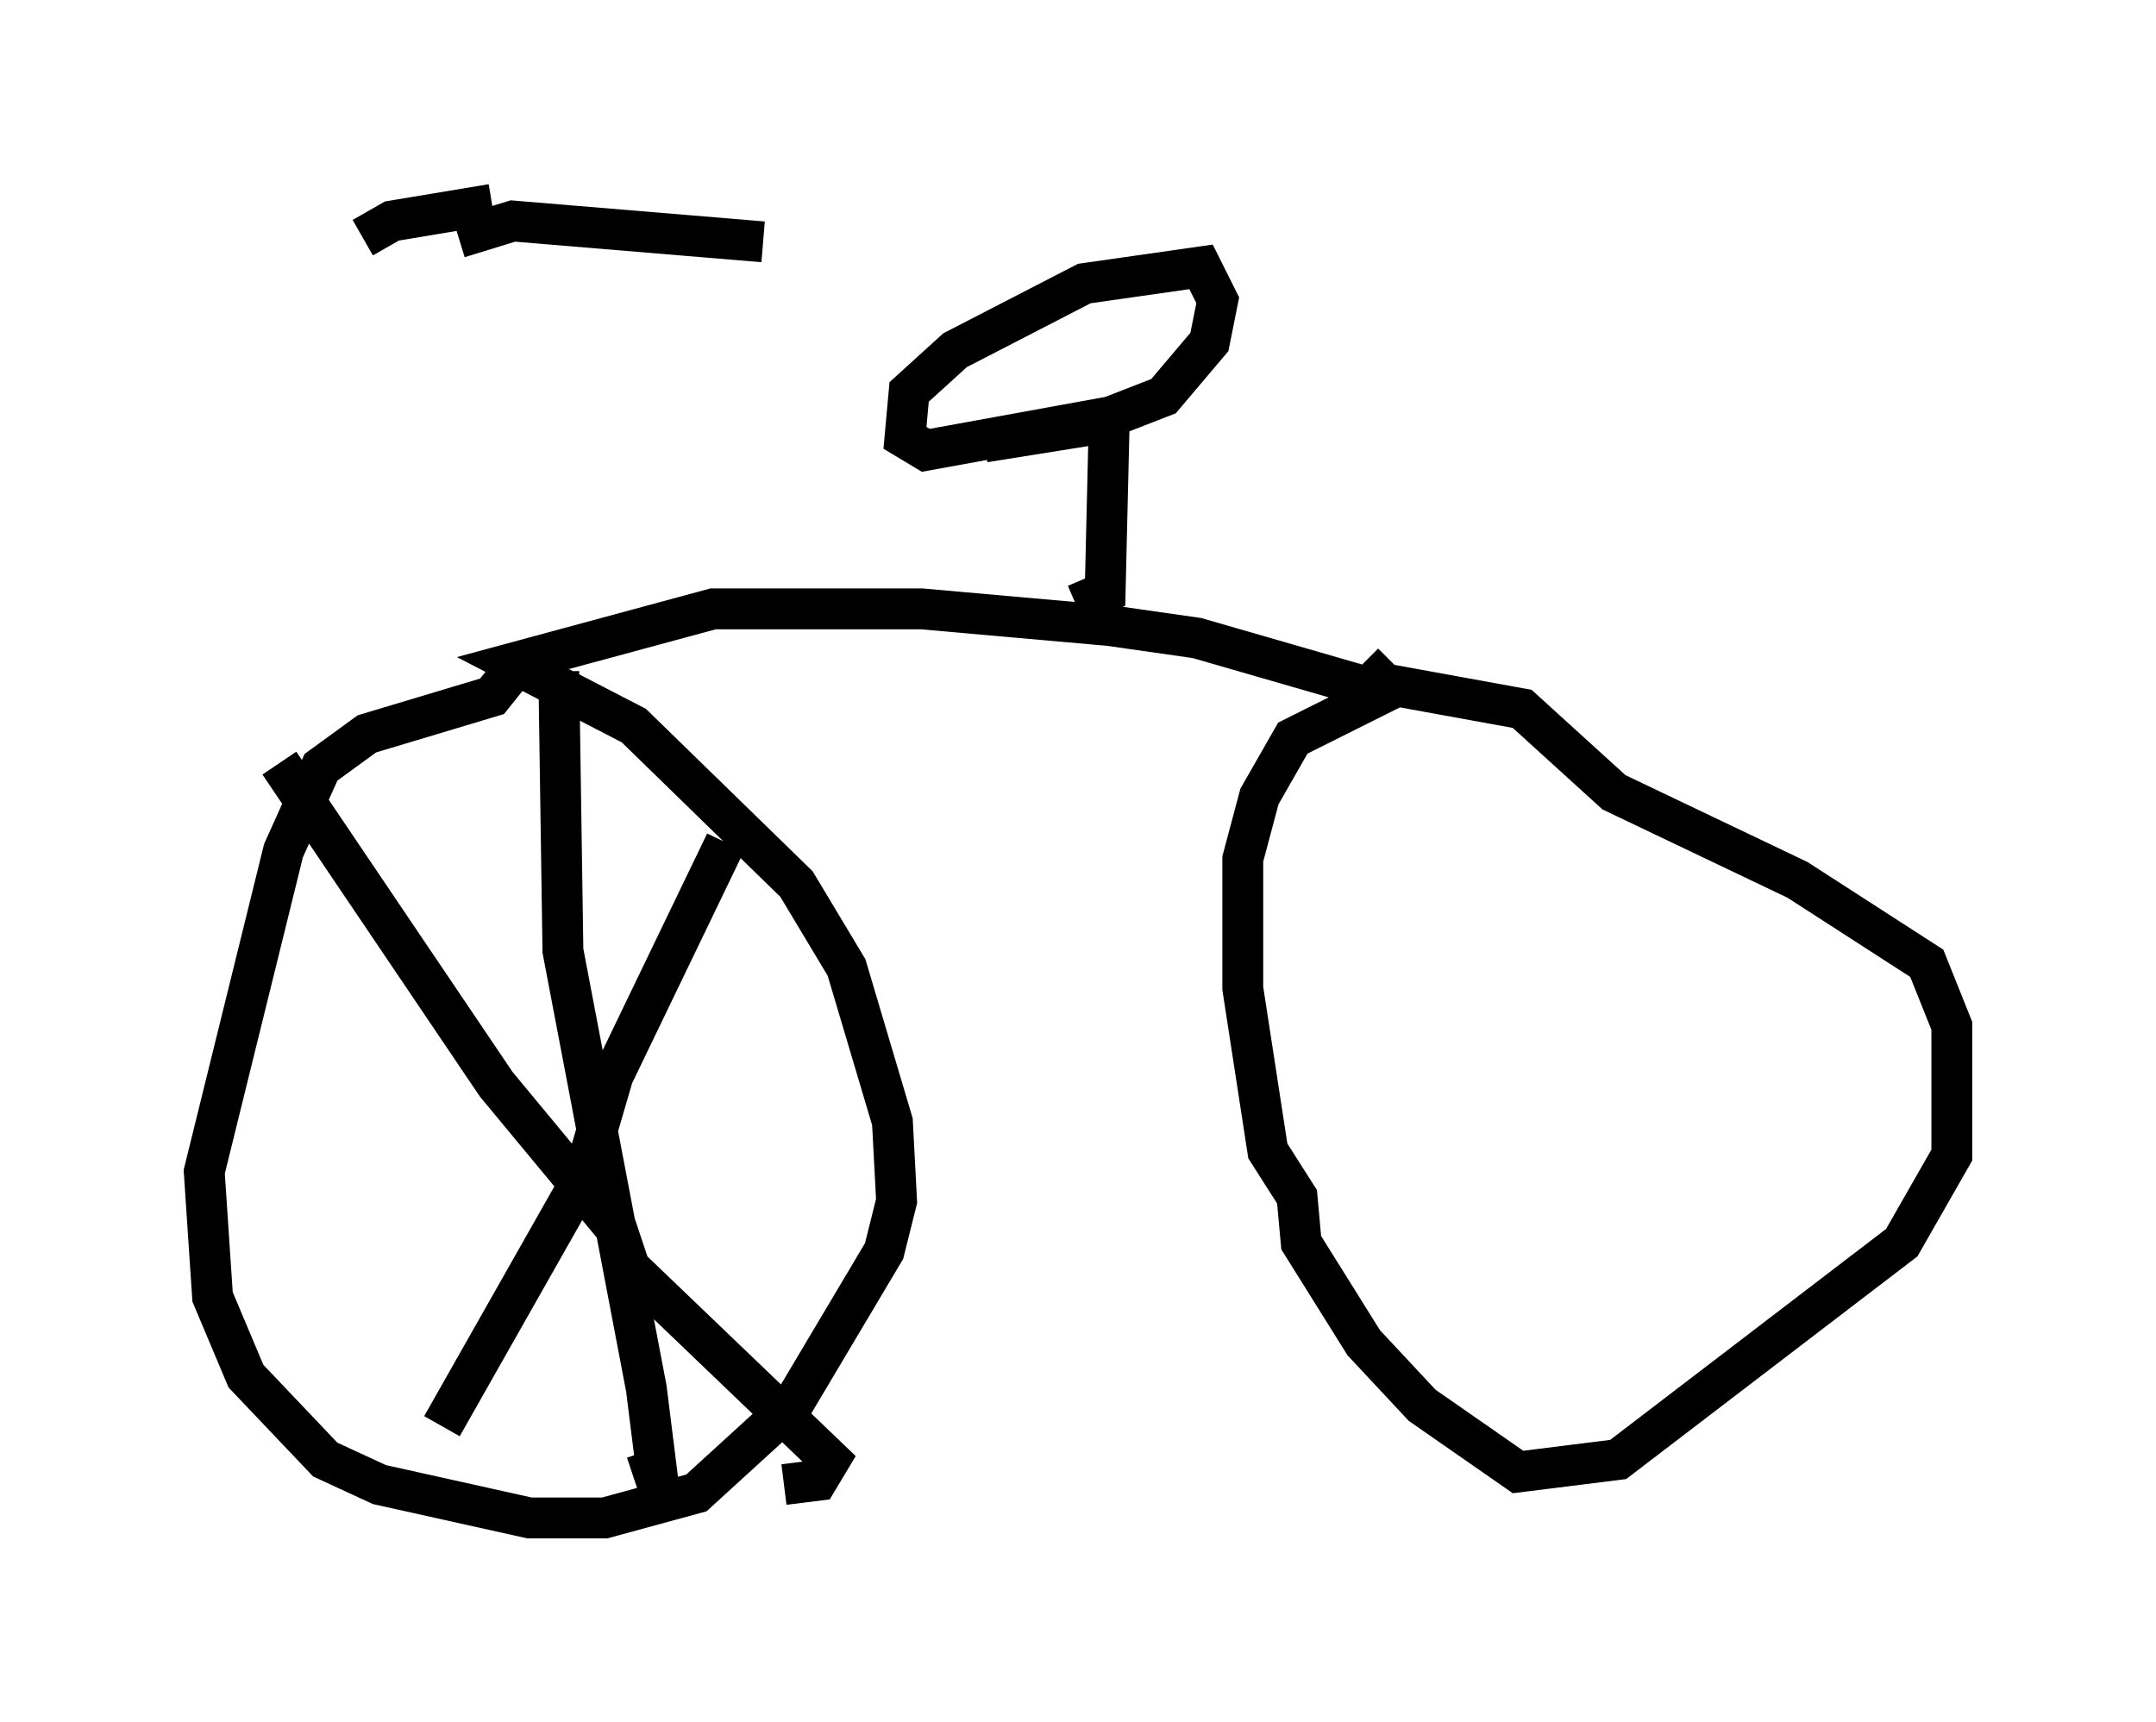 <?xml version="1.0" encoding="utf-8" ?>
<svg baseProfile="full" height="42.157" version="1.1" width="52.773" xmlns="http://www.w3.org/2000/svg" xmlns:ev="http://www.w3.org/2001/xml-events" xmlns:xlink="http://www.w3.org/1999/xlink"><defs /><rect fill="white" height="42.157" width="52.773" x="0" y="0" /><path d="M12.452, 5.817 m0.0, 10.719 l-0.408, 0.51 -3.063, 0.919 l-1.123, 0.817 -0.919, 2.042 l-1.94, 7.861 0.204, 3.063 l0.817, 1.94 1.94, 2.042 l1.327, 0.613 3.675, 0.817 l1.838, 0.0 2.246, -0.613 l2.348, -2.144 2.246, -3.777 l0.306, -1.225 -0.102, -1.94 l-1.123, -3.777 -1.225, -2.042 l-3.981, -3.879 -2.96, -1.531 l4.9, -1.327 5.104, 0.0 l4.594, 0.408 2.144, 0.306 l4.594, 1.327 -2.246, 1.123 l-0.817, 1.429 -0.408, 1.531 l0.0, 3.165 0.613, 3.981 l0.715, 1.123 0.102, 1.123 l1.531, 2.45 1.429, 1.531 l2.348, 1.633 2.45, -0.306 l6.942, -5.308 1.225, -2.144 l0.0, -3.165 -0.613, -1.531 l-3.165, -2.042 -4.492, -2.144 l-2.246, -2.042 -3.369, -0.613 l-0.51, -0.51 m-7.044, -1.429 l0.715, -0.306 0.102, -4.288 l-4.492, 0.817 -0.51, -0.306 l0.102, -1.123 1.123, -1.021 l3.165, -1.633 2.858, -0.408 l0.408, 0.817 -0.204, 1.021 l-1.123, 1.327 -1.838, 0.715 l-2.552, 0.408 m-12.046, -5.819 l-2.45, 0.408 -0.715, 0.408 m2.348, 0.0 l1.327, -0.408 6.125, 0.51 m-5.002, 10.515 l0.102, 6.84 2.042, 10.719 l0.306, 2.45 -0.306, -0.919 m-8.983, -16.844 l5.308, 7.861 2.96, 3.573 l0.306, 0.919 4.9, 4.696 l-0.306, 0.51 -0.817, 0.102 m-8.371, -1.429 l3.471, -6.125 0.715, -2.45 l2.756, -5.717 " fill="none" stroke="black" stroke-width="1" /></svg>